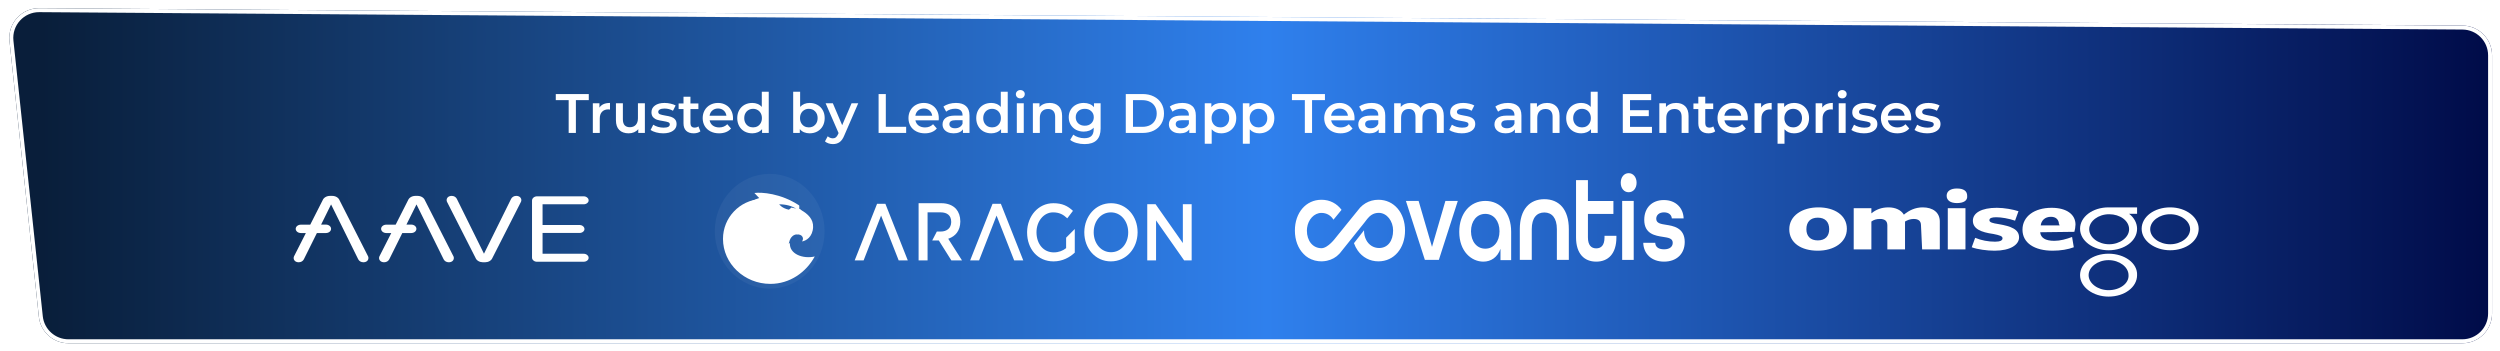 <svg width="1260" height="177" viewBox="0 0 1260 177" fill="none" xmlns="http://www.w3.org/2000/svg">
<g filter="url(#filter0_d_0_1398)">
<path d="M4.78 16.709C3.831 7.803 10.847 0.056 19.803 0.121L1241.11 8.893C1249.35 8.952 1256 15.65 1256 23.893V154C1256 162.284 1249.28 169 1241 169H34.487C26.818 169 20.384 163.215 19.572 155.589L4.78 16.709Z" fill="url(#paint0_linear_0_1398)"/>
<path d="M5.774 16.603C4.889 8.291 11.437 1.061 19.796 1.121L1241.1 9.893C1248.79 9.948 1255 16.2 1255 23.893V154C1255 161.732 1248.73 168 1241 168H34.487C27.329 168 21.324 162.601 20.566 155.483L5.774 16.603Z" stroke="white" stroke-width="2"/>
</g>
<g clip-path="url(#clip0_0_1398)">
<path d="M239.684 130.005L225.285 101.703C225.171 101.445 225.11 101.174 225.106 100.9C225.077 100.322 225.329 99.758 225.808 99.328C226.055 99.123 226.354 98.963 226.684 98.859C227.014 98.755 227.367 98.71 227.721 98.726C228.256 98.732 228.775 98.872 229.208 99.127C229.658 99.4 230.01 99.766 230.226 100.187L243.924 127.875L257.621 100.187C257.841 99.765 258.198 99.399 258.653 99.127C259.086 98.872 259.605 98.732 260.14 98.726C260.491 98.711 260.842 98.757 261.17 98.861C261.497 98.965 261.794 99.124 262.04 99.328C262.523 99.756 262.78 100.321 262.755 100.9C262.751 101.174 262.69 101.445 262.577 101.703L248.177 130.005C247.931 130.627 247.451 131.17 246.804 131.56C246.157 131.95 245.377 132.167 244.571 132.179H243.29C242.484 132.167 241.704 131.95 241.057 131.56C240.41 131.17 239.93 130.627 239.684 130.005Z" fill="white"/>
<path d="M268.881 131.31C268.637 131.111 268.445 130.874 268.317 130.613C268.19 130.352 268.129 130.073 268.138 129.793V101.134C268.129 100.847 268.19 100.562 268.318 100.294C268.445 100.026 268.637 99.781 268.881 99.573C269.121 99.368 269.412 99.206 269.734 99.098C270.057 98.99 270.404 98.94 270.753 98.949H294.156C294.485 98.942 294.813 98.993 295.116 99.097C295.42 99.2 295.693 99.355 295.918 99.551C296.157 99.734 296.346 99.956 296.474 100.202C296.602 100.447 296.666 100.712 296.661 100.978C296.67 101.242 296.609 101.505 296.48 101.747C296.352 101.99 296.16 102.207 295.918 102.383C295.684 102.571 295.406 102.718 295.102 102.818C294.797 102.917 294.47 102.967 294.142 102.963H273.451V113.401H292.063C292.393 113.394 292.72 113.445 293.024 113.548C293.328 113.652 293.601 113.807 293.825 114.003C294.061 114.188 294.249 114.41 294.377 114.655C294.505 114.9 294.57 115.164 294.569 115.43C294.578 115.694 294.516 115.957 294.388 116.199C294.26 116.442 294.068 116.659 293.825 116.835C293.593 117.021 293.318 117.168 293.016 117.268C292.713 117.367 292.389 117.417 292.063 117.415H273.451V127.897H294.142C294.474 127.889 294.804 127.939 295.11 128.043C295.416 128.147 295.692 128.302 295.918 128.5C296.158 128.684 296.349 128.908 296.477 129.155C296.605 129.403 296.667 129.67 296.661 129.938C296.67 130.202 296.609 130.464 296.48 130.707C296.352 130.95 296.16 131.167 295.918 131.343C295.683 131.528 295.405 131.674 295.1 131.772C294.795 131.869 294.469 131.917 294.142 131.912H270.753C270.405 131.932 270.056 131.889 269.732 131.784C269.408 131.68 269.117 131.518 268.881 131.31Z" fill="white"/>
<path d="M228.547 129.202L214.134 100.901C213.888 100.281 213.41 99.738 212.766 99.349C212.122 98.959 211.344 98.741 210.541 98.726H209.274C208.468 98.739 207.687 98.955 207.041 99.345C206.394 99.735 205.914 100.279 205.667 100.901L199.404 113.234H194.655C193.972 113.24 193.319 113.463 192.838 113.855C192.356 114.247 192.084 114.777 192.081 115.33V115.353C192.084 115.906 192.356 116.436 192.838 116.828C193.319 117.22 193.972 117.443 194.655 117.449H197.201L191.227 129.202C191.113 129.46 191.053 129.731 191.048 130.005C191.02 130.583 191.272 131.148 191.75 131.577C191.997 131.783 192.296 131.943 192.626 132.047C192.956 132.151 193.31 132.196 193.664 132.18C194.198 132.174 194.718 132.033 195.15 131.778C195.601 131.505 195.952 131.139 196.169 130.719L202.763 117.449H207.292C207.975 117.443 208.628 117.22 209.109 116.828C209.591 116.436 209.863 115.906 209.866 115.353V115.297C209.863 114.744 209.591 114.214 209.109 113.821C208.628 113.429 207.975 113.206 207.292 113.2H204.842L209.908 103.03L223.605 130.719C223.822 131.139 224.173 131.505 224.623 131.778C225.056 132.033 225.575 132.174 226.11 132.18C226.466 132.197 226.822 132.153 227.155 132.049C227.487 131.945 227.788 131.784 228.037 131.577C228.51 131.146 228.757 130.582 228.726 130.005C228.743 129.731 228.687 129.457 228.56 129.202H228.547Z" fill="white"/>
<path d="M185.514 129.202L171.115 100.901C170.868 100.277 170.386 99.732 169.736 99.342C169.087 98.952 168.303 98.737 167.495 98.726H166.228C165.422 98.739 164.642 98.955 163.995 99.345C163.348 99.735 162.868 100.279 162.622 100.901L156.358 113.234H151.609C150.926 113.24 150.273 113.463 149.792 113.855C149.31 114.247 149.038 114.777 149.035 115.33V115.353C149.038 115.906 149.31 116.436 149.792 116.828C150.273 117.22 150.926 117.443 151.609 117.449H154.156L148.181 129.202C148.067 129.46 148.007 129.731 148.002 130.005C147.974 130.583 148.226 131.148 148.704 131.577C148.951 131.783 149.25 131.943 149.58 132.047C149.91 132.151 150.264 132.196 150.618 132.18C151.153 132.174 151.672 132.033 152.104 131.778C152.555 131.505 152.906 131.139 153.123 130.719L159.717 117.449H164.274C164.959 117.446 165.615 117.224 166.1 116.832C166.584 116.439 166.858 115.908 166.861 115.353V115.297C166.858 114.742 166.584 114.21 166.1 113.818C165.615 113.425 164.959 113.203 164.274 113.2H161.837L166.861 103.03L180.559 130.719C180.775 131.139 181.127 131.505 181.577 131.778C182.01 132.033 182.529 132.174 183.064 132.18C183.42 132.197 183.776 132.153 184.109 132.049C184.442 131.945 184.743 131.784 184.991 131.577C185.464 131.146 185.711 130.582 185.68 130.005C185.697 129.731 185.641 129.457 185.514 129.202Z" fill="white"/>
</g>
<g clip-path="url(#clip1_0_1398)">
<path fill-rule="evenodd" clip-rule="evenodd" d="M708.577 101.263H714.982L721.731 124.43L728.48 101.263H734.737L725.179 130.989H718.135L708.577 101.263Z" fill="white"/>
<path fill-rule="evenodd" clip-rule="evenodd" d="M755.749 116.563C755.749 111.443 752.887 107.795 748.592 107.795C744.298 107.795 741.386 111.443 741.386 116.563C741.386 121.683 744.298 125.332 748.592 125.332C752.887 125.332 755.749 121.683 755.749 116.563ZM735.463 116.857C735.463 107.618 740.892 101.263 748.642 101.263C756.292 101.263 761.623 107.441 761.623 116.799V131.099H756.243V125.39C754.762 129.687 751.455 131.864 747.605 131.864C741.682 131.864 735.463 126.803 735.463 116.857Z" fill="white"/>
<path fill-rule="evenodd" clip-rule="evenodd" d="M765.983 115.477C765.983 105.519 770.944 100.388 778.336 100.388C785.727 100.388 790.689 105.458 790.689 115.477V130.989H784.664V115.477C784.664 109.804 782.133 107.088 778.336 107.088C774.539 107.088 772.007 109.804 772.007 115.477V130.989H765.983V115.477Z" fill="white"/>
<path fill-rule="evenodd" clip-rule="evenodd" d="M794.321 119.633V90.771H800.316V101.316H813.158V107.823H800.316V119.633C800.316 123.61 802.027 125.176 804.495 125.176C806.962 125.176 808.675 123.669 808.675 119.633V118.849H814.668V119.633C814.668 127.887 810.539 131.864 804.495 131.864C798.452 131.864 794.321 127.887 794.321 119.633Z" fill="white"/>
<path fill-rule="evenodd" clip-rule="evenodd" d="M820.845 96.891C823.171 96.891 824.841 94.894 824.841 92.112C824.841 89.329 823.171 87.273 820.845 87.273C818.517 87.273 816.848 89.329 816.848 92.112C816.848 94.894 818.517 96.891 820.845 96.891Z" fill="white"/>
<path fill-rule="evenodd" clip-rule="evenodd" d="M817.574 130.989H823.387V101.263H817.574V130.989Z" fill="white"/>
<path fill-rule="evenodd" clip-rule="evenodd" d="M828.197 122.372H834.241C834.292 124.342 835.753 125.655 838.674 125.655C841.747 125.655 843.057 124.163 843.057 122.372C843.057 120.104 840.841 119.805 838.171 119.387C834.341 118.79 828.7 118.014 828.7 110.791C828.7 104.762 832.579 100.822 838.574 100.822C844.669 100.822 848.396 104.881 848.548 110.075H842.604C842.453 108.284 841.041 107.03 838.674 107.03C836.055 107.03 834.744 108.523 834.744 110.254C834.744 112.522 837.013 112.881 839.682 113.298C843.007 113.836 849.102 114.612 849.102 121.954C849.102 127.924 845.022 131.863 838.674 131.863C832.328 131.863 828.347 127.864 828.197 122.372Z" fill="white"/>
<path fill-rule="evenodd" clip-rule="evenodd" d="M694.739 100.679C692.33 100.679 690.141 101.298 688.26 102.411C687.251 103.009 686.33 103.749 685.513 104.615C685.091 105.063 684.698 105.545 684.332 106.057L673.129 119.888C673.129 119.888 669.322 125.094 666.025 125.094C661.641 125.094 658.669 121.39 658.67 116.196C658.67 115.736 658.708 115.288 658.766 114.845C659.306 110.655 662.293 107.335 665.961 107.305C668.605 107.284 670.76 108.584 672.062 110.735L676.136 105.757C673.801 102.596 670.274 100.679 666.025 100.679C658.167 100.679 652.625 107.246 652.625 116.2C652.625 121.064 654.263 125.222 657.018 128.006C658.399 129.507 660.301 130.651 662.497 131.247C662.511 131.251 662.525 131.256 662.539 131.26C662.673 131.296 662.809 131.327 662.945 131.359C663.924 131.594 664.952 131.72 666.025 131.72C666.201 131.72 666.371 131.703 666.545 131.696C666.561 131.695 666.576 131.694 666.592 131.694C667.325 131.663 668.037 131.577 668.727 131.425C671.242 130.899 673.414 129.66 674.949 127.986C674.95 127.984 674.952 127.983 674.954 127.982C675.06 127.881 675.156 127.765 675.254 127.653C675.303 127.597 675.357 127.547 675.404 127.489L687.73 112.107L689.081 110.349C690.176 109.052 691.849 107.231 694.995 107.282C699.013 107.348 702.127 111.419 702.126 116.181C702.124 121.372 699.467 124.997 695.085 124.997C692.234 124.997 689.875 123.454 688.569 120.95C687.868 119.607 687.466 117.99 687.466 116.176C687.466 116.135 687.47 116.096 687.47 116.055L682.397 122.563C682.88 123.926 683.522 125.172 684.3 126.278C686.678 129.659 690.342 131.72 694.739 131.72C702.597 131.72 708.138 125.154 708.138 116.2C708.138 107.246 702.597 100.679 694.739 100.679Z" fill="white"/>
</g>
<g clip-path="url(#clip2_0_1398)">
<path d="M387.924 145.456C403.205 145.456 415.592 132.512 415.592 116.545C415.592 100.578 403.205 87.634 387.924 87.634C372.644 87.634 360.256 100.578 360.256 116.545C360.256 132.512 372.644 145.456 387.924 145.456Z" fill="white" fill-opacity="0.05"/>
<path d="M409.801 114.5C410.004 110.418 407.051 107.711 403.718 105.852L401.551 118.137C403.051 118.056 403.785 118.606 404.051 118.864C404.384 119.188 405.218 120.157 404.218 121.693C406.301 121.37 409.555 119.43 409.801 114.5Z" fill="white"/>
<path fill-rule="evenodd" clip-rule="evenodd" d="M382.63 99.818L380.209 97.263C383.853 96.796 393.47 97.395 402.779 103.528C402.936 104.187 402.779 105.177 402.779 105.177L403.56 105.589C404.237 106.606 405.388 109.497 404.576 112.926C403.764 116.355 402.363 117.817 401.764 118.119C400.515 118.119 398.39 118.878 397.703 122.241C397.016 125.605 395.699 126.336 395.126 126.281L381.38 126.446L372.321 120.84L370.993 109.216L373.57 105.589L378.178 101.632L381.458 100.231L382.63 99.818ZM398.864 104.62C398.258 105.283 397.691 105.601 397.529 105.688C393.99 104.897 392.715 102.973 392.715 102.973C396.053 102.952 399.067 103.786 401.271 105.197C401.271 105.197 400.078 104.791 398.864 104.62Z" fill="white"/>
<path fill-rule="evenodd" clip-rule="evenodd" d="M398.111 122.521C395.677 123.757 392.791 124.472 389.696 124.472C380.998 124.472 373.946 118.821 373.946 111.849C373.946 106.699 377.794 102.27 383.311 100.307C372.818 100.932 364.386 109.65 364.386 120.407C364.386 132.821 375.086 143.079 388.286 143.079C398.142 143.079 406.346 137.169 410.636 129.262C404.734 130.635 397.746 128.024 398.111 122.521Z" fill="white"/>
<path fill-rule="evenodd" clip-rule="evenodd" d="M481.866 105.297C480.212 103.485 477.676 102.415 474.442 102.415H462.974V131.232H467.495L467.494 122.358L467.49 122.36V115.934L467.494 115.934L467.495 107.026H474.074C477.416 107.026 479.358 108.634 479.403 111.691L479.404 111.884L479.401 112.084C479.31 114.931 477.272 116.7 474.111 116.7L472.165 116.699L469.837 121.187L473.155 121.187L479.477 131.232H484.844L477.896 120.323L478.128 120.245C481.533 119.059 483.944 116.289 483.998 111.749L483.999 111.513C483.999 109.002 483.226 106.902 481.866 105.297ZM540.772 106.263C538.13 103.793 535.342 102.416 530.902 102.416C523.21 102.416 517.779 108.994 517.662 116.819L517.659 117.158C517.659 125.42 522.943 131.738 530.977 131.738C535.526 131.738 539.121 129.713 541.688 127.324V115.416L537.323 119.791V125.056C535.746 126.352 533.582 127.202 531.124 127.202C525.955 127.202 522.496 123.034 522.395 117.333L522.392 116.996C522.392 111.569 526.025 107.033 530.72 107.033C533.948 107.033 535.93 108.167 537.91 110.03L540.772 106.263ZM573.347 116.996C573.347 109.017 567.845 102.416 559.956 102.416C552.154 102.416 546.613 108.995 546.494 116.821L546.493 117.158C546.493 125.137 551.997 131.738 559.883 131.738C567.686 131.738 573.226 125.159 573.344 117.333L573.347 116.996ZM457.531 131.252L446.232 102.699H442.05L430.75 131.252L435.262 131.252L444.067 108.653L452.938 131.252L457.531 131.252ZM515.729 131.252L504.43 102.699H500.248L488.948 131.252L493.46 131.252L502.266 108.653L511.136 131.252L515.729 131.252ZM596.155 122.504L582.398 102.902H578.215V131.252H582.654V111.083L596.815 131.252H600.594V102.902H596.155V122.504ZM551.226 116.996C551.226 111.488 554.784 107.033 559.883 107.033C564.944 107.033 568.508 111.437 568.611 116.835L568.614 117.158C568.614 122.666 565.056 127.121 559.956 127.121C554.896 127.121 551.332 122.717 551.227 117.319L551.226 116.996Z" fill="white"/>
</g>
<g clip-path="url(#clip3_0_1398)">
<path d="M916.164 126.352C907.831 126.352 901.796 122.46 901.796 115.541C901.796 108.622 908.405 104.514 916.452 104.514C924.498 104.514 930.82 108.406 930.82 115.324C930.82 122.243 924.211 126.352 916.164 126.352ZM916.164 109.703C912.429 109.703 910.417 111.865 910.417 115.541C910.417 119 912.429 121.162 916.164 121.162C919.9 121.162 921.912 119 921.912 115.541C921.912 111.865 919.9 109.703 916.164 109.703Z" fill="white"/>
<path d="M968.178 113.595C968.178 111.216 966.741 110.352 964.442 110.352C962.718 110.352 961.281 111 960.132 111.649V125.703H951.223V113.595C951.223 111.216 949.786 110.352 947.488 110.352C945.763 110.352 944.326 110.784 943.177 111.649V125.703H934.269V104.946H943.177V107.541C945.476 105.595 948.35 104.514 951.798 104.514C955.246 104.514 958.12 105.811 959.557 108.189C962.143 106.027 965.304 104.514 969.04 104.514C974.213 104.514 977.661 107.108 977.661 111.649V125.703H968.753L968.178 113.595Z" fill="white"/>
<path d="M986.282 102.351C983.121 102.351 981.11 101.054 981.11 98.676C981.11 96.297 983.121 95 986.282 95C989.731 95 991.455 96.297 991.455 98.676C991.742 101.054 989.731 102.351 986.282 102.351ZM981.684 104.946H990.593V125.703H981.684V104.946Z" fill="white"/>
<path d="M1005.25 126.351C1001.51 126.351 996.627 125.702 993.754 124.621L995.478 119.865C998.639 121.162 1002.09 121.811 1005.54 121.811C1008.12 121.811 1009.27 121.162 1009.27 120.081C1009.27 119 1007.83 118.567 1004.67 117.919C998.352 117.054 994.329 115.324 994.329 111.216C994.329 107.324 998.639 104.729 1006.4 104.729C1010.13 104.729 1014.73 105.594 1017.32 106.459L1015.59 111.216C1012.43 110.135 1008.7 109.486 1006.11 109.486C1003.81 109.486 1002.66 109.919 1002.66 111C1002.66 112.081 1004.39 112.513 1007.26 112.946C1013.58 114.027 1017.61 115.54 1017.61 119.648C1017.61 123.324 1013.29 126.351 1005.25 126.351Z" fill="white"/>
<path d="M1035.42 121.378C1038.3 121.378 1041.46 120.513 1044.33 119.432L1045.19 124.621C1042.32 125.702 1038.58 126.351 1034.56 126.351C1025.36 126.351 1019.33 122.459 1019.33 115.757C1019.33 109.054 1025.36 104.729 1033.99 104.729C1041.74 104.729 1046.05 108.189 1046.05 113.162C1046.05 114.243 1045.77 115.973 1045.48 116.838L1028.24 117.054C1028.53 119.865 1030.82 121.378 1035.42 121.378ZM1037.72 113.162C1037.72 110.784 1036.28 109.27 1033.7 109.27C1030.54 109.27 1028.81 111.216 1028.53 113.594H1038.01V113.162H1037.72Z" fill="white"/>
<path d="M1062.72 127.865C1054.68 127.865 1048.35 132.622 1048.35 138.676C1048.35 144.73 1054.96 149.486 1062.72 149.486C1070.77 149.486 1077.09 144.73 1077.09 138.676C1077.38 132.622 1070.77 127.865 1062.72 127.865ZM1062.72 146.243C1057.26 146.243 1052.66 142.784 1052.66 138.676C1052.66 134.567 1057.26 131.108 1062.72 131.108C1068.18 131.108 1072.78 134.567 1072.78 138.676C1073.07 142.784 1068.47 146.243 1062.72 146.243Z" fill="white"/>
<path d="M1093.76 104.514C1085.71 104.514 1079.39 109.27 1079.39 115.324C1079.39 121.379 1086 126.135 1093.76 126.135C1101.8 126.135 1108.13 121.379 1108.13 115.324C1108.13 109.487 1101.8 104.514 1093.76 104.514ZM1093.76 123.108C1088.3 123.108 1083.7 119.649 1083.7 115.541C1083.7 111.433 1088.3 107.973 1093.76 107.973C1099.22 107.973 1103.82 111.433 1103.82 115.541C1103.82 119.649 1099.22 123.108 1093.76 123.108Z" fill="white"/>
<path d="M1062.72 104.514C1054.68 104.514 1048.35 109.27 1048.35 115.324C1048.35 121.379 1054.96 126.135 1062.72 126.135C1070.77 126.135 1077.09 121.379 1077.09 115.324C1077.09 112.514 1075.65 109.703 1073.07 107.757H1077.09V104.514H1062.72ZM1073.07 115.541C1073.07 119.649 1068.47 123.108 1063.01 123.108C1057.55 123.108 1052.95 119.649 1052.95 115.541C1052.95 111.433 1057.55 107.973 1063.01 107.973C1068.47 107.973 1073.07 111.216 1073.07 115.541Z" fill="white"/>
</g>
<g filter="url(#filter1_d_0_1398)">
<path d="M286.608 46.48H280.112V43.4H296.744V46.48H290.248V63H286.608V46.48ZM302.116 50.232C303.124 48.664 304.898 47.88 307.436 47.88V51.212C307.138 51.156 306.867 51.128 306.624 51.128C305.262 51.128 304.198 51.529 303.432 52.332C302.667 53.116 302.284 54.255 302.284 55.748V63H298.784V48.048H302.116V50.232ZM325.018 48.048V63H321.686V61.096C321.126 61.768 320.426 62.291 319.586 62.664C318.746 63.019 317.841 63.196 316.87 63.196C314.873 63.196 313.295 62.645 312.138 61.544C310.999 60.424 310.43 58.772 310.43 56.588V48.048H313.93V56.112C313.93 57.456 314.229 58.464 314.826 59.136C315.442 59.789 316.31 60.116 317.43 60.116C318.681 60.116 319.67 59.733 320.398 58.968C321.145 58.184 321.518 57.064 321.518 55.608V48.048H325.018ZM334.221 63.196C333.007 63.196 331.822 63.037 330.665 62.72C329.507 62.403 328.583 62.001 327.893 61.516L329.237 58.856C329.909 59.304 330.711 59.668 331.645 59.948C332.597 60.209 333.53 60.34 334.445 60.34C336.535 60.34 337.581 59.789 337.581 58.688C337.581 58.165 337.31 57.801 336.769 57.596C336.246 57.391 335.397 57.195 334.221 57.008C332.989 56.821 331.981 56.607 331.197 56.364C330.431 56.121 329.759 55.701 329.181 55.104C328.621 54.488 328.341 53.639 328.341 52.556C328.341 51.137 328.929 50.008 330.105 49.168C331.299 48.309 332.905 47.88 334.921 47.88C335.947 47.88 336.974 48.001 338.001 48.244C339.027 48.468 339.867 48.776 340.521 49.168L339.177 51.828C337.907 51.081 336.479 50.708 334.893 50.708C333.866 50.708 333.082 50.867 332.541 51.184C332.018 51.483 331.757 51.884 331.757 52.388C331.757 52.948 332.037 53.349 332.597 53.592C333.175 53.816 334.062 54.031 335.257 54.236C336.451 54.423 337.431 54.637 338.197 54.88C338.962 55.123 339.615 55.533 340.157 56.112C340.717 56.691 340.997 57.512 340.997 58.576C340.997 59.976 340.39 61.096 339.177 61.936C337.963 62.776 336.311 63.196 334.221 63.196ZM352.999 62.188C352.588 62.524 352.084 62.776 351.487 62.944C350.908 63.112 350.292 63.196 349.639 63.196C347.996 63.196 346.727 62.767 345.831 61.908C344.935 61.049 344.487 59.799 344.487 58.156V50.96H342.023V48.16H344.487V44.744H347.987V48.16H351.991V50.96H347.987V58.072C347.987 58.8 348.164 59.36 348.519 59.752C348.874 60.125 349.387 60.312 350.059 60.312C350.843 60.312 351.496 60.107 352.019 59.696L352.999 62.188ZM369.442 55.608C369.442 55.851 369.423 56.196 369.386 56.644H357.654C357.859 57.745 358.391 58.623 359.25 59.276C360.127 59.911 361.21 60.228 362.498 60.228C364.141 60.228 365.494 59.687 366.558 58.604L368.434 60.76C367.762 61.563 366.913 62.169 365.886 62.58C364.859 62.991 363.702 63.196 362.414 63.196C360.771 63.196 359.325 62.869 358.074 62.216C356.823 61.563 355.853 60.657 355.162 59.5C354.49 58.324 354.154 56.999 354.154 55.524C354.154 54.068 354.481 52.761 355.134 51.604C355.806 50.428 356.73 49.513 357.906 48.86C359.082 48.207 360.407 47.88 361.882 47.88C363.338 47.88 364.635 48.207 365.774 48.86C366.931 49.495 367.827 50.4 368.462 51.576C369.115 52.733 369.442 54.077 369.442 55.608ZM361.882 50.68C360.762 50.68 359.81 51.016 359.026 51.688C358.261 52.341 357.794 53.219 357.626 54.32H366.11C365.961 53.237 365.503 52.36 364.738 51.688C363.973 51.016 363.021 50.68 361.882 50.68ZM387.448 42.224V63H384.088V61.068C383.509 61.777 382.79 62.309 381.932 62.664C381.092 63.019 380.158 63.196 379.132 63.196C377.694 63.196 376.397 62.879 375.24 62.244C374.101 61.609 373.205 60.713 372.552 59.556C371.898 58.38 371.572 57.036 371.572 55.524C371.572 54.012 371.898 52.677 372.552 51.52C373.205 50.363 374.101 49.467 375.24 48.832C376.397 48.197 377.694 47.88 379.132 47.88C380.121 47.88 381.026 48.048 381.848 48.384C382.669 48.72 383.369 49.224 383.948 49.896V42.224H387.448ZM379.552 60.2C380.392 60.2 381.148 60.013 381.82 59.64C382.492 59.248 383.024 58.697 383.416 57.988C383.808 57.279 384.004 56.457 384.004 55.524C384.004 54.591 383.808 53.769 383.416 53.06C383.024 52.351 382.492 51.809 381.82 51.436C381.148 51.044 380.392 50.848 379.552 50.848C378.712 50.848 377.956 51.044 377.284 51.436C376.612 51.809 376.08 52.351 375.688 53.06C375.296 53.769 375.1 54.591 375.1 55.524C375.1 56.457 375.296 57.279 375.688 57.988C376.08 58.697 376.612 59.248 377.284 59.64C377.956 60.013 378.712 60.2 379.552 60.2ZM408.053 47.88C409.509 47.88 410.806 48.197 411.945 48.832C413.102 49.467 414.007 50.363 414.661 51.52C415.314 52.677 415.641 54.012 415.641 55.524C415.641 57.036 415.314 58.38 414.661 59.556C414.007 60.713 413.102 61.609 411.945 62.244C410.806 62.879 409.509 63.196 408.053 63.196C407.026 63.196 406.083 63.019 405.225 62.664C404.385 62.309 403.675 61.777 403.097 61.068V63H399.765V42.224H403.265V49.868C403.862 49.215 404.562 48.72 405.365 48.384C406.186 48.048 407.082 47.88 408.053 47.88ZM407.661 60.2C408.949 60.2 410.003 59.771 410.825 58.912C411.665 58.053 412.085 56.924 412.085 55.524C412.085 54.124 411.665 52.995 410.825 52.136C410.003 51.277 408.949 50.848 407.661 50.848C406.821 50.848 406.065 51.044 405.393 51.436C404.721 51.809 404.189 52.351 403.797 53.06C403.405 53.769 403.209 54.591 403.209 55.524C403.209 56.457 403.405 57.279 403.797 57.988C404.189 58.697 404.721 59.248 405.393 59.64C406.065 60.013 406.821 60.2 407.661 60.2ZM432.55 48.048L425.55 64.204C424.897 65.828 424.103 66.967 423.17 67.62C422.237 68.292 421.107 68.628 419.782 68.628C419.035 68.628 418.298 68.507 417.57 68.264C416.842 68.021 416.245 67.685 415.778 67.256L417.178 64.68C417.514 64.997 417.906 65.249 418.354 65.436C418.821 65.623 419.287 65.716 419.754 65.716C420.37 65.716 420.874 65.557 421.266 65.24C421.677 64.923 422.05 64.391 422.386 63.644L422.638 63.056L416.114 48.048H419.754L424.458 59.108L429.19 48.048H432.55ZM442.812 43.4H446.452V59.92H456.7V63H442.812V43.4ZM473.157 55.608C473.157 55.851 473.138 56.196 473.101 56.644H461.369C461.574 57.745 462.106 58.623 462.965 59.276C463.842 59.911 464.925 60.228 466.213 60.228C467.855 60.228 469.209 59.687 470.273 58.604L472.149 60.76C471.477 61.563 470.627 62.169 469.601 62.58C468.574 62.991 467.417 63.196 466.129 63.196C464.486 63.196 463.039 62.869 461.789 62.216C460.538 61.563 459.567 60.657 458.877 59.5C458.205 58.324 457.869 56.999 457.869 55.524C457.869 54.068 458.195 52.761 458.849 51.604C459.521 50.428 460.445 49.513 461.621 48.86C462.797 48.207 464.122 47.88 465.597 47.88C467.053 47.88 468.35 48.207 469.489 48.86C470.646 49.495 471.542 50.4 472.177 51.576C472.83 52.733 473.157 54.077 473.157 55.608ZM465.597 50.68C464.477 50.68 463.525 51.016 462.741 51.688C461.975 52.341 461.509 53.219 461.341 54.32H469.825C469.675 53.237 469.218 52.36 468.453 51.688C467.687 51.016 466.735 50.68 465.597 50.68ZM481.821 47.88C484.023 47.88 485.703 48.412 486.861 49.476C488.037 50.521 488.625 52.108 488.625 54.236V63H485.321V61.18C484.891 61.833 484.275 62.337 483.473 62.692C482.689 63.028 481.737 63.196 480.617 63.196C479.497 63.196 478.517 63.009 477.677 62.636C476.837 62.244 476.183 61.712 475.717 61.04C475.269 60.349 475.045 59.575 475.045 58.716C475.045 57.372 475.539 56.299 476.529 55.496C477.537 54.675 479.114 54.264 481.261 54.264H485.125V54.04C485.125 52.995 484.807 52.192 484.173 51.632C483.557 51.072 482.633 50.792 481.401 50.792C480.561 50.792 479.73 50.923 478.909 51.184C478.106 51.445 477.425 51.809 476.865 52.276L475.493 49.728C476.277 49.131 477.219 48.673 478.321 48.356C479.422 48.039 480.589 47.88 481.821 47.88ZM481.345 60.648C482.222 60.648 482.997 60.452 483.669 60.06C484.359 59.649 484.845 59.071 485.125 58.324V56.588H481.513C479.497 56.588 478.489 57.251 478.489 58.576C478.489 59.211 478.741 59.715 479.245 60.088C479.749 60.461 480.449 60.648 481.345 60.648ZM507.897 42.224V63H504.537V61.068C503.958 61.777 503.24 62.309 502.381 62.664C501.541 63.019 500.608 63.196 499.581 63.196C498.144 63.196 496.846 62.879 495.689 62.244C494.55 61.609 493.654 60.713 493.001 59.556C492.348 58.38 492.021 57.036 492.021 55.524C492.021 54.012 492.348 52.677 493.001 51.52C493.654 50.363 494.55 49.467 495.689 48.832C496.846 48.197 498.144 47.88 499.581 47.88C500.57 47.88 501.476 48.048 502.297 48.384C503.118 48.72 503.818 49.224 504.397 49.896V42.224H507.897ZM500.001 60.2C500.841 60.2 501.597 60.013 502.269 59.64C502.941 59.248 503.473 58.697 503.865 57.988C504.257 57.279 504.453 56.457 504.453 55.524C504.453 54.591 504.257 53.769 503.865 53.06C503.473 52.351 502.941 51.809 502.269 51.436C501.597 51.044 500.841 50.848 500.001 50.848C499.161 50.848 498.405 51.044 497.733 51.436C497.061 51.809 496.529 52.351 496.137 53.06C495.745 53.769 495.549 54.591 495.549 55.524C495.549 56.457 495.745 57.279 496.137 57.988C496.529 58.697 497.061 59.248 497.733 59.64C498.405 60.013 499.161 60.2 500.001 60.2ZM512.476 48.048H515.976V63H512.476V48.048ZM514.24 45.584C513.605 45.584 513.073 45.388 512.644 44.996C512.214 44.585 512 44.081 512 43.484C512 42.887 512.214 42.392 512.644 42C513.073 41.589 513.605 41.384 514.24 41.384C514.874 41.384 515.406 41.58 515.836 41.972C516.265 42.345 516.48 42.821 516.48 43.4C516.48 44.016 516.265 44.539 515.836 44.968C515.425 45.379 514.893 45.584 514.24 45.584ZM529.053 47.88C530.939 47.88 532.451 48.431 533.589 49.532C534.728 50.633 535.297 52.267 535.297 54.432V63H531.797V54.88C531.797 53.573 531.489 52.593 530.873 51.94C530.257 51.268 529.38 50.932 528.241 50.932C526.953 50.932 525.936 51.324 525.189 52.108C524.443 52.873 524.069 53.984 524.069 55.44V63H520.569V48.048H523.901V49.98C524.48 49.289 525.208 48.767 526.085 48.412C526.963 48.057 527.952 47.88 529.053 47.88ZM554.714 48.048V60.732C554.714 65.996 552.026 68.628 546.65 68.628C545.213 68.628 543.85 68.441 542.562 68.068C541.274 67.713 540.21 67.191 539.37 66.5L540.938 63.868C541.591 64.409 542.413 64.839 543.402 65.156C544.41 65.492 545.427 65.66 546.454 65.66C548.097 65.66 549.301 65.287 550.066 64.54C550.831 63.793 551.214 62.655 551.214 61.124V60.34C550.617 60.993 549.889 61.488 549.03 61.824C548.171 62.16 547.229 62.328 546.202 62.328C544.783 62.328 543.495 62.029 542.338 61.432C541.199 60.816 540.294 59.957 539.622 58.856C538.969 57.755 538.642 56.495 538.642 55.076C538.642 53.657 538.969 52.407 539.622 51.324C540.294 50.223 541.199 49.373 542.338 48.776C543.495 48.179 544.783 47.88 546.202 47.88C547.285 47.88 548.265 48.057 549.142 48.412C550.038 48.767 550.785 49.308 551.382 50.036V48.048H554.714ZM546.734 59.36C548.059 59.36 549.142 58.968 549.982 58.184C550.841 57.381 551.27 56.345 551.27 55.076C551.27 53.825 550.841 52.808 549.982 52.024C549.142 51.24 548.059 50.848 546.734 50.848C545.39 50.848 544.289 51.24 543.43 52.024C542.59 52.808 542.17 53.825 542.17 55.076C542.17 56.345 542.59 57.381 543.43 58.184C544.289 58.968 545.39 59.36 546.734 59.36ZM567.39 43.4H575.958C578.048 43.4 579.906 43.811 581.53 44.632C583.154 45.435 584.414 46.583 585.31 48.076C586.206 49.551 586.654 51.259 586.654 53.2C586.654 55.141 586.206 56.859 585.31 58.352C584.414 59.827 583.154 60.975 581.53 61.796C579.906 62.599 578.048 63 575.958 63H567.39V43.4ZM575.79 59.92C577.227 59.92 578.487 59.649 579.57 59.108C580.671 58.548 581.511 57.764 582.09 56.756C582.687 55.729 582.986 54.544 582.986 53.2C582.986 51.856 582.687 50.68 582.09 49.672C581.511 48.645 580.671 47.861 579.57 47.32C578.487 46.76 577.227 46.48 575.79 46.48H571.03V59.92H575.79ZM595.899 47.88C598.101 47.88 599.781 48.412 600.939 49.476C602.115 50.521 602.703 52.108 602.703 54.236V63H599.399V61.18C598.969 61.833 598.353 62.337 597.551 62.692C596.767 63.028 595.815 63.196 594.695 63.196C593.575 63.196 592.595 63.009 591.755 62.636C590.915 62.244 590.261 61.712 589.795 61.04C589.347 60.349 589.123 59.575 589.123 58.716C589.123 57.372 589.617 56.299 590.607 55.496C591.615 54.675 593.192 54.264 595.339 54.264H599.203V54.04C599.203 52.995 598.885 52.192 598.251 51.632C597.635 51.072 596.711 50.792 595.479 50.792C594.639 50.792 593.808 50.923 592.987 51.184C592.184 51.445 591.503 51.809 590.943 52.276L589.571 49.728C590.355 49.131 591.297 48.673 592.399 48.356C593.5 48.039 594.667 47.88 595.899 47.88ZM595.423 60.648C596.3 60.648 597.075 60.452 597.747 60.06C598.437 59.649 598.923 59.071 599.203 58.324V56.588H595.591C593.575 56.588 592.567 57.251 592.567 58.576C592.567 59.211 592.819 59.715 593.323 60.088C593.827 60.461 594.527 60.648 595.423 60.648ZM615.482 47.88C616.938 47.88 618.236 48.197 619.374 48.832C620.532 49.467 621.437 50.363 622.09 51.52C622.744 52.677 623.07 54.012 623.07 55.524C623.07 57.036 622.744 58.38 622.09 59.556C621.437 60.713 620.532 61.609 619.374 62.244C618.236 62.879 616.938 63.196 615.482 63.196C613.466 63.196 611.87 62.524 610.694 61.18V68.432H607.194V48.048H610.526V50.008C611.105 49.299 611.814 48.767 612.654 48.412C613.513 48.057 614.456 47.88 615.482 47.88ZM615.09 60.2C616.378 60.2 617.433 59.771 618.254 58.912C619.094 58.053 619.514 56.924 619.514 55.524C619.514 54.124 619.094 52.995 618.254 52.136C617.433 51.277 616.378 50.848 615.09 50.848C614.25 50.848 613.494 51.044 612.822 51.436C612.15 51.809 611.618 52.351 611.226 53.06C610.834 53.769 610.638 54.591 610.638 55.524C610.638 56.457 610.834 57.279 611.226 57.988C611.618 58.697 612.15 59.248 612.822 59.64C613.494 60.013 614.25 60.2 615.09 60.2ZM634.678 47.88C636.134 47.88 637.431 48.197 638.57 48.832C639.727 49.467 640.632 50.363 641.286 51.52C641.939 52.677 642.266 54.012 642.266 55.524C642.266 57.036 641.939 58.38 641.286 59.556C640.632 60.713 639.727 61.609 638.57 62.244C637.431 62.879 636.134 63.196 634.678 63.196C632.662 63.196 631.066 62.524 629.89 61.18V68.432H626.39V48.048H629.722V50.008C630.3 49.299 631.01 48.767 631.85 48.412C632.708 48.057 633.651 47.88 634.678 47.88ZM634.286 60.2C635.574 60.2 636.628 59.771 637.45 58.912C638.29 58.053 638.71 56.924 638.71 55.524C638.71 54.124 638.29 52.995 637.45 52.136C636.628 51.277 635.574 50.848 634.286 50.848C633.446 50.848 632.69 51.044 632.018 51.436C631.346 51.809 630.814 52.351 630.422 53.06C630.03 53.769 629.834 54.591 629.834 55.524C629.834 56.457 630.03 57.279 630.422 57.988C630.814 58.697 631.346 59.248 632.018 59.64C632.69 60.013 633.446 60.2 634.286 60.2ZM657.635 46.48H651.139V43.4H667.771V46.48H661.275V63H657.635V46.48ZM682.692 55.608C682.692 55.851 682.673 56.196 682.636 56.644H670.904C671.109 57.745 671.641 58.623 672.5 59.276C673.377 59.911 674.46 60.228 675.748 60.228C677.391 60.228 678.744 59.687 679.808 58.604L681.684 60.76C681.012 61.563 680.163 62.169 679.136 62.58C678.109 62.991 676.952 63.196 675.664 63.196C674.021 63.196 672.575 62.869 671.324 62.216C670.073 61.563 669.103 60.657 668.412 59.5C667.74 58.324 667.404 56.999 667.404 55.524C667.404 54.068 667.731 52.761 668.384 51.604C669.056 50.428 669.98 49.513 671.156 48.86C672.332 48.207 673.657 47.88 675.132 47.88C676.588 47.88 677.885 48.207 679.024 48.86C680.181 49.495 681.077 50.4 681.712 51.576C682.365 52.733 682.692 54.077 682.692 55.608ZM675.132 50.68C674.012 50.68 673.06 51.016 672.276 51.688C671.511 52.341 671.044 53.219 670.876 54.32H679.36C679.211 53.237 678.753 52.36 677.988 51.688C677.223 51.016 676.271 50.68 675.132 50.68ZM691.356 47.88C693.558 47.88 695.238 48.412 696.396 49.476C697.572 50.521 698.16 52.108 698.16 54.236V63H694.856V61.18C694.426 61.833 693.81 62.337 693.008 62.692C692.224 63.028 691.272 63.196 690.152 63.196C689.032 63.196 688.052 63.009 687.212 62.636C686.372 62.244 685.718 61.712 685.252 61.04C684.804 60.349 684.58 59.575 684.58 58.716C684.58 57.372 685.074 56.299 686.064 55.496C687.072 54.675 688.649 54.264 690.796 54.264H694.66V54.04C694.66 52.995 694.342 52.192 693.708 51.632C693.092 51.072 692.168 50.792 690.936 50.792C690.096 50.792 689.265 50.923 688.444 51.184C687.641 51.445 686.96 51.809 686.4 52.276L685.028 49.728C685.812 49.131 686.754 48.673 687.856 48.356C688.957 48.039 690.124 47.88 691.356 47.88ZM690.88 60.648C691.757 60.648 692.532 60.452 693.204 60.06C693.894 59.649 694.38 59.071 694.66 58.324V56.588H691.048C689.032 56.588 688.024 57.251 688.024 58.576C688.024 59.211 688.276 59.715 688.78 60.088C689.284 60.461 689.984 60.648 690.88 60.648ZM721.523 47.88C723.409 47.88 724.902 48.431 726.003 49.532C727.105 50.615 727.655 52.248 727.655 54.432V63H724.155V54.88C724.155 53.573 723.866 52.593 723.287 51.94C722.709 51.268 721.878 50.932 720.795 50.932C719.619 50.932 718.677 51.324 717.967 52.108C717.258 52.873 716.903 53.975 716.903 55.412V63H713.403V54.88C713.403 53.573 713.114 52.593 712.535 51.94C711.957 51.268 711.126 50.932 710.043 50.932C708.849 50.932 707.897 51.315 707.187 52.08C706.497 52.845 706.151 53.956 706.151 55.412V63H702.651V48.048H705.983V49.952C706.543 49.28 707.243 48.767 708.083 48.412C708.923 48.057 709.857 47.88 710.883 47.88C712.003 47.88 712.993 48.095 713.851 48.524C714.729 48.935 715.419 49.551 715.923 50.372C716.539 49.588 717.333 48.981 718.303 48.552C719.274 48.104 720.347 47.88 721.523 47.88ZM736.748 63.196C735.535 63.196 734.349 63.037 733.192 62.72C732.035 62.403 731.111 62.001 730.42 61.516L731.764 58.856C732.436 59.304 733.239 59.668 734.172 59.948C735.124 60.209 736.057 60.34 736.972 60.34C739.063 60.34 740.108 59.789 740.108 58.688C740.108 58.165 739.837 57.801 739.296 57.596C738.773 57.391 737.924 57.195 736.748 57.008C735.516 56.821 734.508 56.607 733.724 56.364C732.959 56.121 732.287 55.701 731.708 55.104C731.148 54.488 730.868 53.639 730.868 52.556C730.868 51.137 731.456 50.008 732.632 49.168C733.827 48.309 735.432 47.88 737.448 47.88C738.475 47.88 739.501 48.001 740.528 48.244C741.555 48.468 742.395 48.776 743.048 49.168L741.704 51.828C740.435 51.081 739.007 50.708 737.42 50.708C736.393 50.708 735.609 50.867 735.068 51.184C734.545 51.483 734.284 51.884 734.284 52.388C734.284 52.948 734.564 53.349 735.124 53.592C735.703 53.816 736.589 54.031 737.784 54.236C738.979 54.423 739.959 54.637 740.724 54.88C741.489 55.123 742.143 55.533 742.684 56.112C743.244 56.691 743.524 57.512 743.524 58.576C743.524 59.976 742.917 61.096 741.704 61.936C740.491 62.776 738.839 63.196 736.748 63.196ZM759.988 47.88C762.191 47.88 763.871 48.412 765.028 49.476C766.204 50.521 766.792 52.108 766.792 54.236V63H763.488V61.18C763.059 61.833 762.443 62.337 761.64 62.692C760.856 63.028 759.904 63.196 758.784 63.196C757.664 63.196 756.684 63.009 755.844 62.636C755.004 62.244 754.351 61.712 753.884 61.04C753.436 60.349 753.212 59.575 753.212 58.716C753.212 57.372 753.707 56.299 754.696 55.496C755.704 54.675 757.282 54.264 759.428 54.264H763.292V54.04C763.292 52.995 762.975 52.192 762.34 51.632C761.724 51.072 760.8 50.792 759.568 50.792C758.728 50.792 757.898 50.923 757.076 51.184C756.274 51.445 755.592 51.809 755.032 52.276L753.66 49.728C754.444 49.131 755.387 48.673 756.488 48.356C757.59 48.039 758.756 47.88 759.988 47.88ZM759.512 60.648C760.39 60.648 761.164 60.452 761.836 60.06C762.527 59.649 763.012 59.071 763.292 58.324V56.588H759.68C757.664 56.588 756.656 57.251 756.656 58.576C756.656 59.211 756.908 59.715 757.412 60.088C757.916 60.461 758.616 60.648 759.512 60.648ZM779.768 47.88C781.654 47.88 783.166 48.431 784.304 49.532C785.443 50.633 786.012 52.267 786.012 54.432V63H782.512V54.88C782.512 53.573 782.204 52.593 781.588 51.94C780.972 51.268 780.095 50.932 778.956 50.932C777.668 50.932 776.651 51.324 775.904 52.108C775.158 52.873 774.784 53.984 774.784 55.44V63H771.284V48.048H774.616V49.98C775.195 49.289 775.923 48.767 776.8 48.412C777.678 48.057 778.667 47.88 779.768 47.88ZM805.233 42.224V63H801.873V61.068C801.294 61.777 800.576 62.309 799.717 62.664C798.877 63.019 797.944 63.196 796.917 63.196C795.48 63.196 794.182 62.879 793.025 62.244C791.886 61.609 790.99 60.713 790.337 59.556C789.684 58.38 789.357 57.036 789.357 55.524C789.357 54.012 789.684 52.677 790.337 51.52C790.99 50.363 791.886 49.467 793.025 48.832C794.182 48.197 795.48 47.88 796.917 47.88C797.906 47.88 798.812 48.048 799.633 48.384C800.454 48.72 801.154 49.224 801.733 49.896V42.224H805.233ZM797.337 60.2C798.177 60.2 798.933 60.013 799.605 59.64C800.277 59.248 800.809 58.697 801.201 57.988C801.593 57.279 801.789 56.457 801.789 55.524C801.789 54.591 801.593 53.769 801.201 53.06C800.809 52.351 800.277 51.809 799.605 51.436C798.933 51.044 798.177 50.848 797.337 50.848C796.497 50.848 795.741 51.044 795.069 51.436C794.397 51.809 793.865 52.351 793.473 53.06C793.081 53.769 792.885 54.591 792.885 55.524C792.885 56.457 793.081 57.279 793.473 57.988C793.865 58.697 794.397 59.248 795.069 59.64C795.741 60.013 796.497 60.2 797.337 60.2ZM832.586 59.948V63H817.886V43.4H832.194V46.452H821.526V51.548H830.99V54.544H821.526V59.948H832.586ZM844.792 47.88C846.677 47.88 848.189 48.431 849.328 49.532C850.466 50.633 851.036 52.267 851.036 54.432V63H847.536V54.88C847.536 53.573 847.228 52.593 846.612 51.94C845.996 51.268 845.118 50.932 843.98 50.932C842.692 50.932 841.674 51.324 840.928 52.108C840.181 52.873 839.808 53.984 839.808 55.44V63H836.308V48.048H839.64V49.98C840.218 49.289 840.946 48.767 841.824 48.412C842.701 48.057 843.69 47.88 844.792 47.88ZM864.464 62.188C864.053 62.524 863.549 62.776 862.952 62.944C862.373 63.112 861.757 63.196 861.104 63.196C859.461 63.196 858.192 62.767 857.296 61.908C856.4 61.049 855.952 59.799 855.952 58.156V50.96H853.488V48.16H855.952V44.744H859.452V48.16H863.456V50.96H859.452V58.072C859.452 58.8 859.629 59.36 859.984 59.752C860.338 60.125 860.852 60.312 861.524 60.312C862.308 60.312 862.961 60.107 863.484 59.696L864.464 62.188ZM880.907 55.608C880.907 55.851 880.888 56.196 880.851 56.644H869.119C869.324 57.745 869.856 58.623 870.715 59.276C871.592 59.911 872.675 60.228 873.963 60.228C875.605 60.228 876.959 59.687 878.023 58.604L879.899 60.76C879.227 61.563 878.377 62.169 877.351 62.58C876.324 62.991 875.167 63.196 873.879 63.196C872.236 63.196 870.789 62.869 869.539 62.216C868.288 61.563 867.317 60.657 866.627 59.5C865.955 58.324 865.619 56.999 865.619 55.524C865.619 54.068 865.945 52.761 866.599 51.604C867.271 50.428 868.195 49.513 869.371 48.86C870.547 48.207 871.872 47.88 873.347 47.88C874.803 47.88 876.1 48.207 877.239 48.86C878.396 49.495 879.292 50.4 879.927 51.576C880.58 52.733 880.907 54.077 880.907 55.608ZM873.347 50.68C872.227 50.68 871.275 51.016 870.491 51.688C869.725 52.341 869.259 53.219 869.091 54.32H877.575C877.425 53.237 876.968 52.36 876.203 51.688C875.437 51.016 874.485 50.68 873.347 50.68ZM887.601 50.232C888.609 48.664 890.382 47.88 892.921 47.88V51.212C892.622 51.156 892.351 51.128 892.109 51.128C890.746 51.128 889.682 51.529 888.917 52.332C888.151 53.116 887.769 54.255 887.769 55.748V63H884.269V48.048H887.601V50.232ZM904.178 47.88C905.634 47.88 906.931 48.197 908.07 48.832C909.227 49.467 910.132 50.363 910.786 51.52C911.439 52.677 911.766 54.012 911.766 55.524C911.766 57.036 911.439 58.38 910.786 59.556C910.132 60.713 909.227 61.609 908.07 62.244C906.931 62.879 905.634 63.196 904.178 63.196C902.162 63.196 900.566 62.524 899.39 61.18V68.432H895.89V48.048H899.222V50.008C899.8 49.299 900.51 48.767 901.35 48.412C902.208 48.057 903.151 47.88 904.178 47.88ZM903.786 60.2C905.074 60.2 906.128 59.771 906.95 58.912C907.79 58.053 908.21 56.924 908.21 55.524C908.21 54.124 907.79 52.995 906.95 52.136C906.128 51.277 905.074 50.848 903.786 50.848C902.946 50.848 902.19 51.044 901.518 51.436C900.846 51.809 900.314 52.351 899.922 53.06C899.53 53.769 899.334 54.591 899.334 55.524C899.334 56.457 899.53 57.279 899.922 57.988C900.314 58.697 900.846 59.248 901.518 59.64C902.19 60.013 902.946 60.2 903.786 60.2ZM918.417 50.232C919.425 48.664 921.198 47.88 923.737 47.88V51.212C923.438 51.156 923.168 51.128 922.925 51.128C921.562 51.128 920.498 51.529 919.733 52.332C918.968 53.116 918.585 54.255 918.585 55.748V63H915.085V48.048H918.417V50.232ZM926.706 48.048H930.206V63H926.706V48.048ZM928.47 45.584C927.835 45.584 927.303 45.388 926.874 44.996C926.445 44.585 926.23 44.081 926.23 43.484C926.23 42.887 926.445 42.392 926.874 42C927.303 41.589 927.835 41.384 928.47 41.384C929.105 41.384 929.637 41.58 930.066 41.972C930.495 42.345 930.71 42.821 930.71 43.4C930.71 44.016 930.495 44.539 930.066 44.968C929.655 45.379 929.123 45.584 928.47 45.584ZM939.42 63.196C938.207 63.196 937.021 63.037 935.864 62.72C934.707 62.403 933.783 62.001 933.092 61.516L934.436 58.856C935.108 59.304 935.911 59.668 936.844 59.948C937.796 60.209 938.729 60.34 939.644 60.34C941.735 60.34 942.78 59.789 942.78 58.688C942.78 58.165 942.509 57.801 941.968 57.596C941.445 57.391 940.596 57.195 939.42 57.008C938.188 56.821 937.18 56.607 936.396 56.364C935.631 56.121 934.959 55.701 934.38 55.104C933.82 54.488 933.54 53.639 933.54 52.556C933.54 51.137 934.128 50.008 935.304 49.168C936.499 48.309 938.104 47.88 940.12 47.88C941.147 47.88 942.173 48.001 943.2 48.244C944.227 48.468 945.067 48.776 945.72 49.168L944.376 51.828C943.107 51.081 941.679 50.708 940.092 50.708C939.065 50.708 938.281 50.867 937.74 51.184C937.217 51.483 936.956 51.884 936.956 52.388C936.956 52.948 937.236 53.349 937.796 53.592C938.375 53.816 939.261 54.031 940.456 54.236C941.651 54.423 942.631 54.637 943.396 54.88C944.161 55.123 944.815 55.533 945.356 56.112C945.916 56.691 946.196 57.512 946.196 58.576C946.196 59.976 945.589 61.096 944.376 61.936C943.163 62.776 941.511 63.196 939.42 63.196ZM963.266 55.608C963.266 55.851 963.247 56.196 963.21 56.644H951.478C951.683 57.745 952.215 58.623 953.074 59.276C953.951 59.911 955.034 60.228 956.322 60.228C957.965 60.228 959.318 59.687 960.382 58.604L962.258 60.76C961.586 61.563 960.737 62.169 959.71 62.58C958.683 62.991 957.526 63.196 956.238 63.196C954.595 63.196 953.149 62.869 951.898 62.216C950.647 61.563 949.677 60.657 948.986 59.5C948.314 58.324 947.978 56.999 947.978 55.524C947.978 54.068 948.305 52.761 948.958 51.604C949.63 50.428 950.554 49.513 951.73 48.86C952.906 48.207 954.231 47.88 955.706 47.88C957.162 47.88 958.459 48.207 959.598 48.86C960.755 49.495 961.651 50.4 962.286 51.576C962.939 52.733 963.266 54.077 963.266 55.608ZM955.706 50.68C954.586 50.68 953.634 51.016 952.85 51.688C952.085 52.341 951.618 53.219 951.45 54.32H959.934C959.785 53.237 959.327 52.36 958.562 51.688C957.797 51.016 956.845 50.68 955.706 50.68ZM971.248 63.196C970.035 63.196 968.849 63.037 967.692 62.72C966.535 62.403 965.611 62.001 964.92 61.516L966.264 58.856C966.936 59.304 967.739 59.668 968.672 59.948C969.624 60.209 970.557 60.34 971.472 60.34C973.563 60.34 974.608 59.789 974.608 58.688C974.608 58.165 974.337 57.801 973.796 57.596C973.273 57.391 972.424 57.195 971.248 57.008C970.016 56.821 969.008 56.607 968.224 56.364C967.459 56.121 966.787 55.701 966.208 55.104C965.648 54.488 965.368 53.639 965.368 52.556C965.368 51.137 965.956 50.008 967.132 49.168C968.327 48.309 969.932 47.88 971.948 47.88C972.975 47.88 974.001 48.001 975.028 48.244C976.055 48.468 976.895 48.776 977.548 49.168L976.204 51.828C974.935 51.081 973.507 50.708 971.92 50.708C970.893 50.708 970.109 50.867 969.568 51.184C969.045 51.483 968.784 51.884 968.784 52.388C968.784 52.948 969.064 53.349 969.624 53.592C970.203 53.816 971.089 54.031 972.284 54.236C973.479 54.423 974.459 54.637 975.224 54.88C975.989 55.123 976.643 55.533 977.184 56.112C977.744 56.691 978.024 57.512 978.024 58.576C978.024 59.976 977.417 61.096 976.204 61.936C974.991 62.776 973.339 63.196 971.248 63.196Z" fill="white"/>
</g>
<defs>
<filter id="filter0_d_0_1398" x="0.694" y="0.12" width="1259.31" height="176.88" filterUnits="userSpaceOnUse" color-interpolation-filters="sRGB">
<feFlood flood-opacity="0" result="BackgroundImageFix"/>
<feColorMatrix in="SourceAlpha" type="matrix" values="0 0 0 0 0 0 0 0 0 0 0 0 0 0 0 0 0 0 127 0" result="hardAlpha"/>
<feOffset dy="4"/>
<feGaussianBlur stdDeviation="2"/>
<feComposite in2="hardAlpha" operator="out"/>
<feColorMatrix type="matrix" values="0 0 0 0 0.004 0 0 0 0 0.122 0 0 0 0 0.31 0 0 0 1 0"/>
<feBlend mode="normal" in2="BackgroundImageFix" result="effect1_dropShadow_0_1398"/>
<feBlend mode="normal" in="SourceGraphic" in2="effect1_dropShadow_0_1398" result="shape"/>
</filter>
<filter id="filter1_d_0_1398" x="243.112" y="8.384" width="771.912" height="101.244" filterUnits="userSpaceOnUse" color-interpolation-filters="sRGB">
<feFlood flood-opacity="0" result="BackgroundImageFix"/>
<feColorMatrix in="SourceAlpha" type="matrix" values="0 0 0 0 0 0 0 0 0 0 0 0 0 0 0 0 0 0 127 0" result="hardAlpha"/>
<feOffset dy="4"/>
<feGaussianBlur stdDeviation="18.5"/>
<feComposite in2="hardAlpha" operator="out"/>
<feColorMatrix type="matrix" values="0 0 0 0 1 0 0 0 0 1 0 0 0 0 1 0 0 0 0.25 0"/>
<feBlend mode="normal" in2="BackgroundImageFix" result="effect1_dropShadow_0_1398"/>
<feBlend mode="normal" in="SourceGraphic" in2="effect1_dropShadow_0_1398" result="shape"/>
</filter>
<linearGradient id="paint0_linear_0_1398" x1="21" y1="89" x2="1256" y2="89" gradientUnits="userSpaceOnUse">
<stop stop-color="#091E3A"/>
<stop offset="0.5" stop-color="#2F80ED"/>
<stop offset="1" stop-color="#000B48"/>
</linearGradient>
<clipPath id="clip0_0_1398">
<rect width="148.662" height="34.059" fill="white" transform="translate(148 98.723)"/>
</clipPath>
<clipPath id="clip1_0_1398">
<rect width="196.564" height="45.941" fill="white" transform="translate(652.625 86.842)"/>
</clipPath>
<clipPath id="clip2_0_1398">
<rect width="251.9" height="75.248" fill="white" transform="translate(348.694 71.792)"/>
</clipPath>
<clipPath id="clip3_0_1398">
<rect width="209.779" height="80" fill="white" transform="translate(901.221 71)"/>
</clipPath>
</defs>
</svg>
